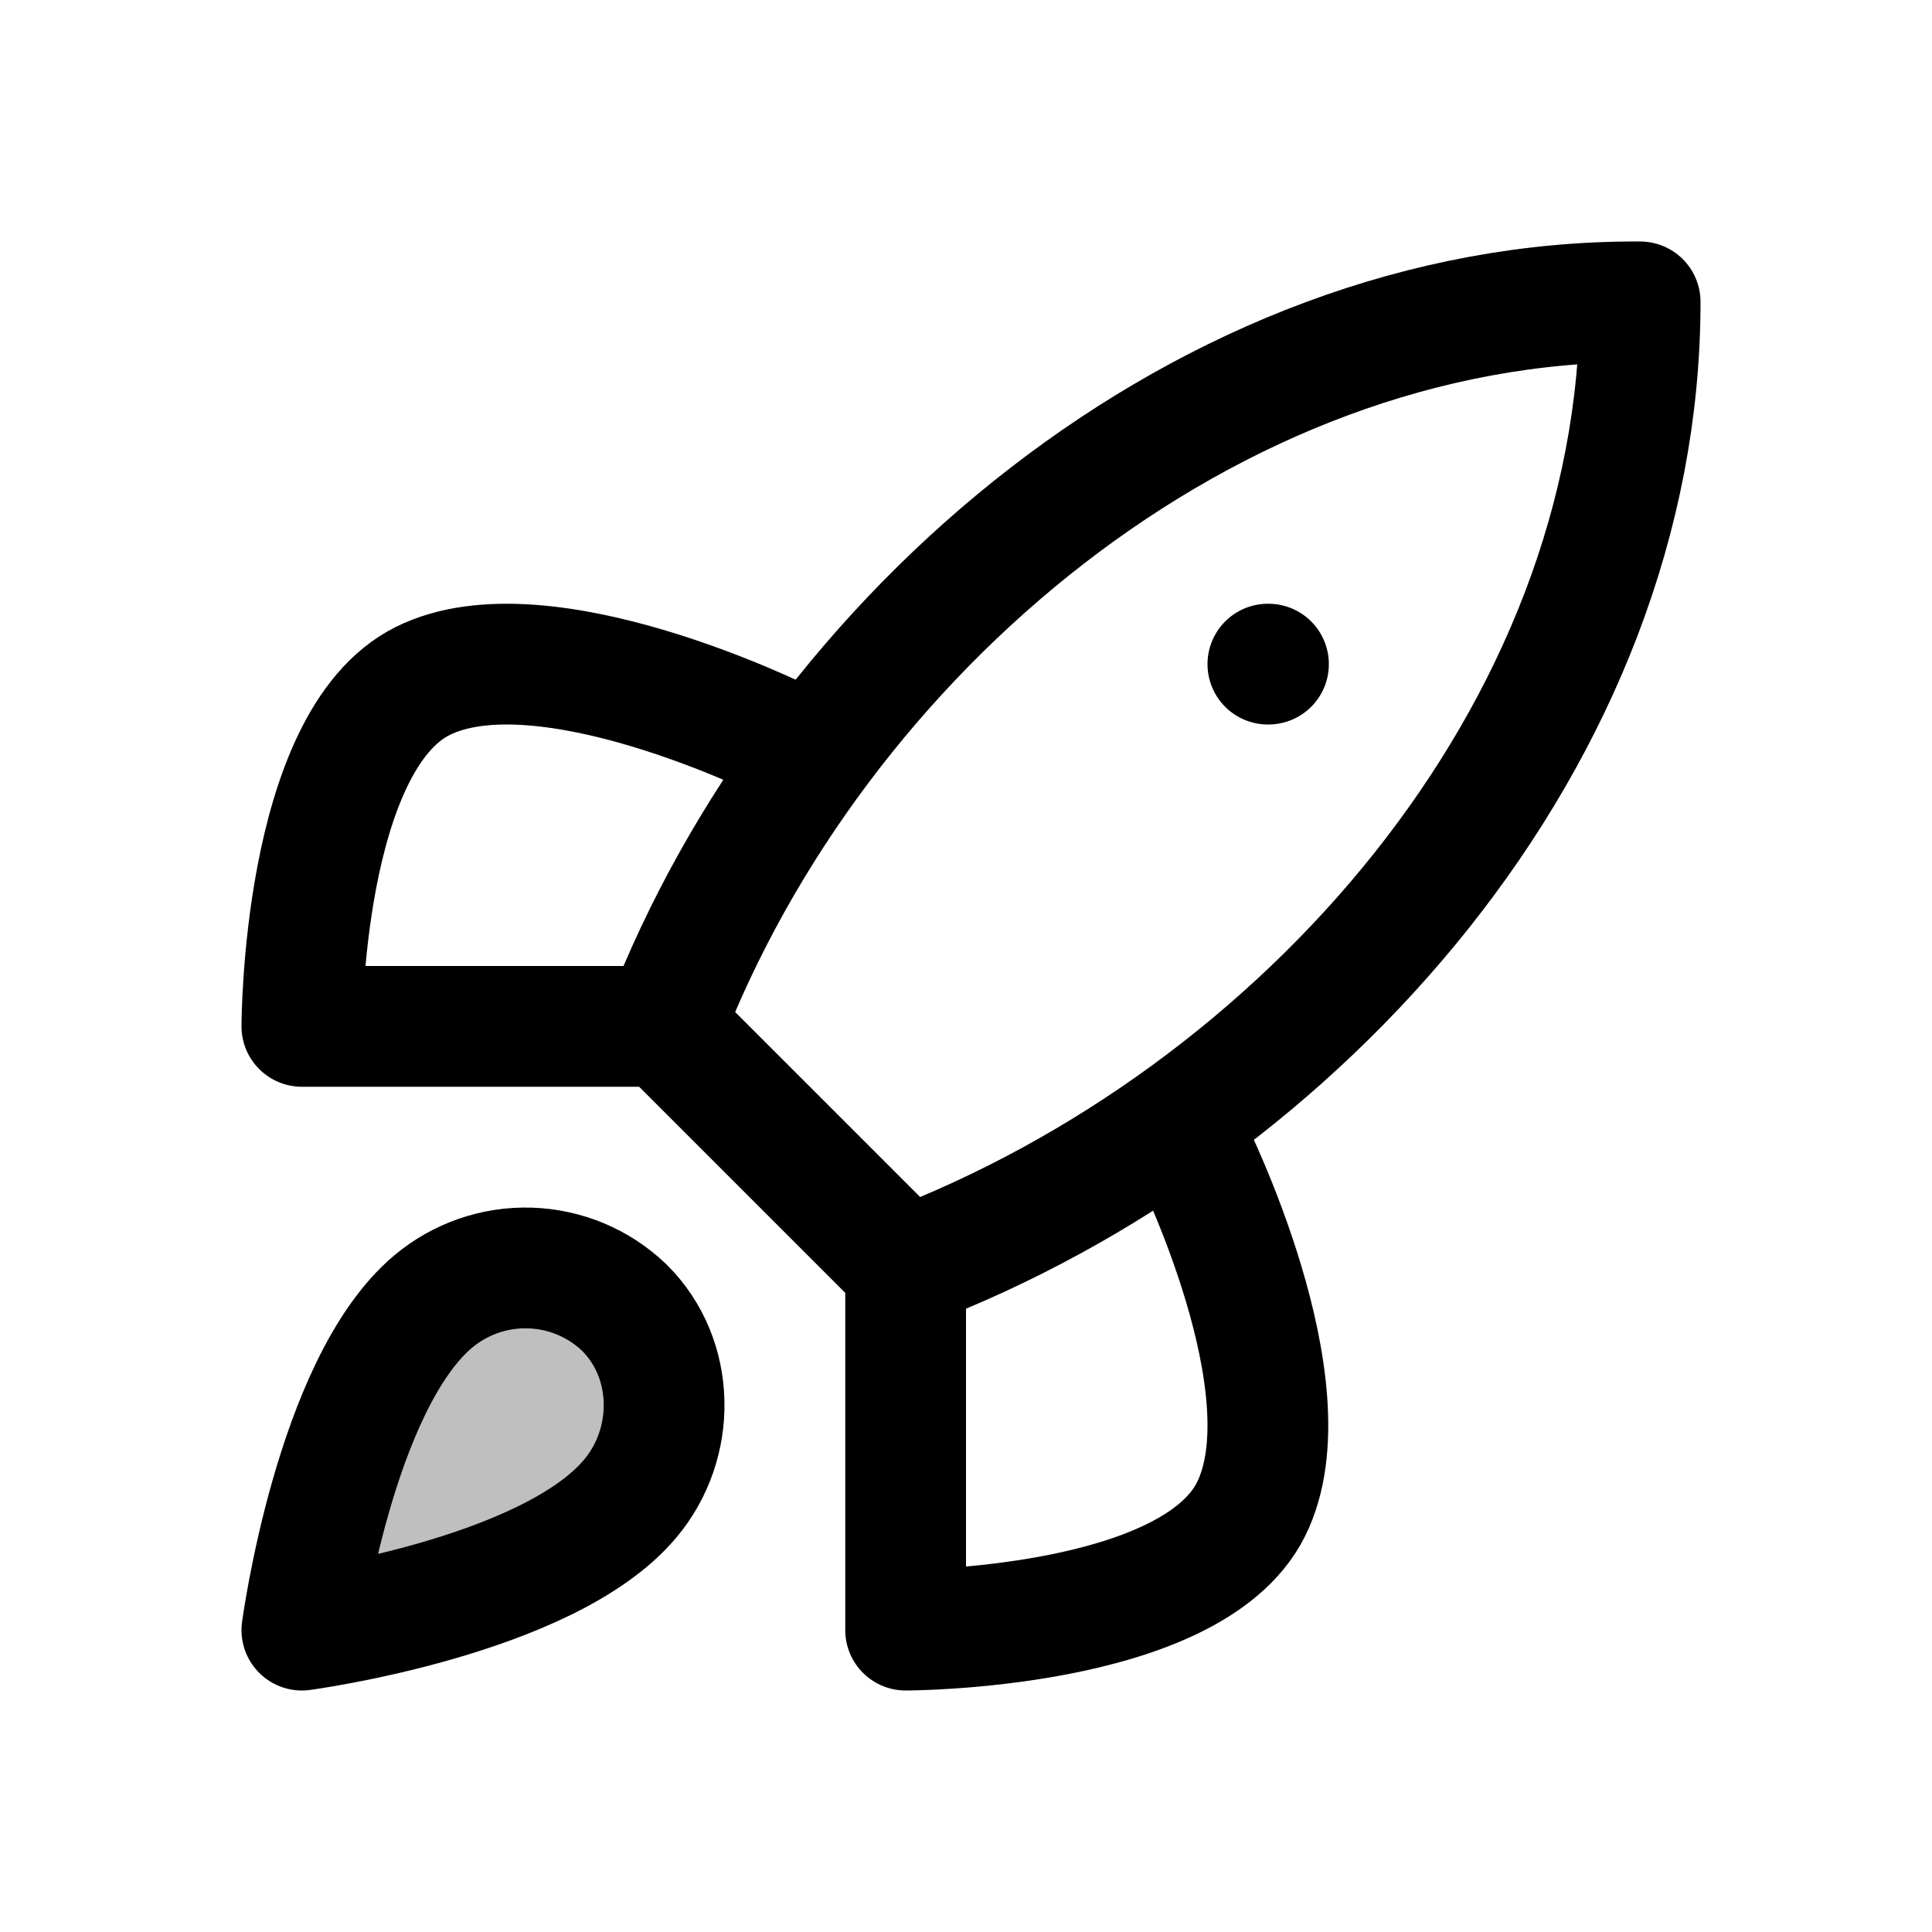 <svg xmlns="http://www.w3.org/2000/svg" width="16" height="16" viewBox="0 0 16 16" fill="none">
<g id="publish[workflow,spaceship,rocket,space]">
<path id="Vector" d="M3.587 10.779C2.772 11.465 2.5 13.5 2.5 13.5C2.5 13.5 4.533 13.228 5.218 12.412C5.604 11.955 5.599 11.253 5.169 10.828C4.958 10.626 4.68 10.51 4.388 10.501C4.096 10.492 3.811 10.591 3.587 10.779Z" fill="black" fill-opacity="0.25" stroke="black" stroke-linecap="round" stroke-linejoin="round"/>
<path id="Vector_2" d="M7.5 10.5L5.5 8.5C6.754 5.248 10.007 2.478 13.583 2.5C13.583 6.084 10.783 9.251 7.5 10.5Z" stroke="black" stroke-linecap="round" stroke-linejoin="round"/>
<path id="Vector_3" d="M5.5 8.5H2.5C2.5 8.5 2.5 6.14 3.5 5.64C4.5 5.14 6.5 6.14 6.5 6.14" stroke="black" stroke-linecap="round" stroke-linejoin="round"/>
<path id="Vector_4" d="M7.5 10.5V13.5C7.5 13.5 9.86 13.5 10.36 12.5C10.86 11.5 9.86 9.5 9.86 9.5" stroke="black" stroke-linecap="round" stroke-linejoin="round"/>
<path id="Vector_5" d="M10.5 5.5H10.505" stroke="black" stroke-linecap="round" stroke-linejoin="round"/>
</g>
</svg>